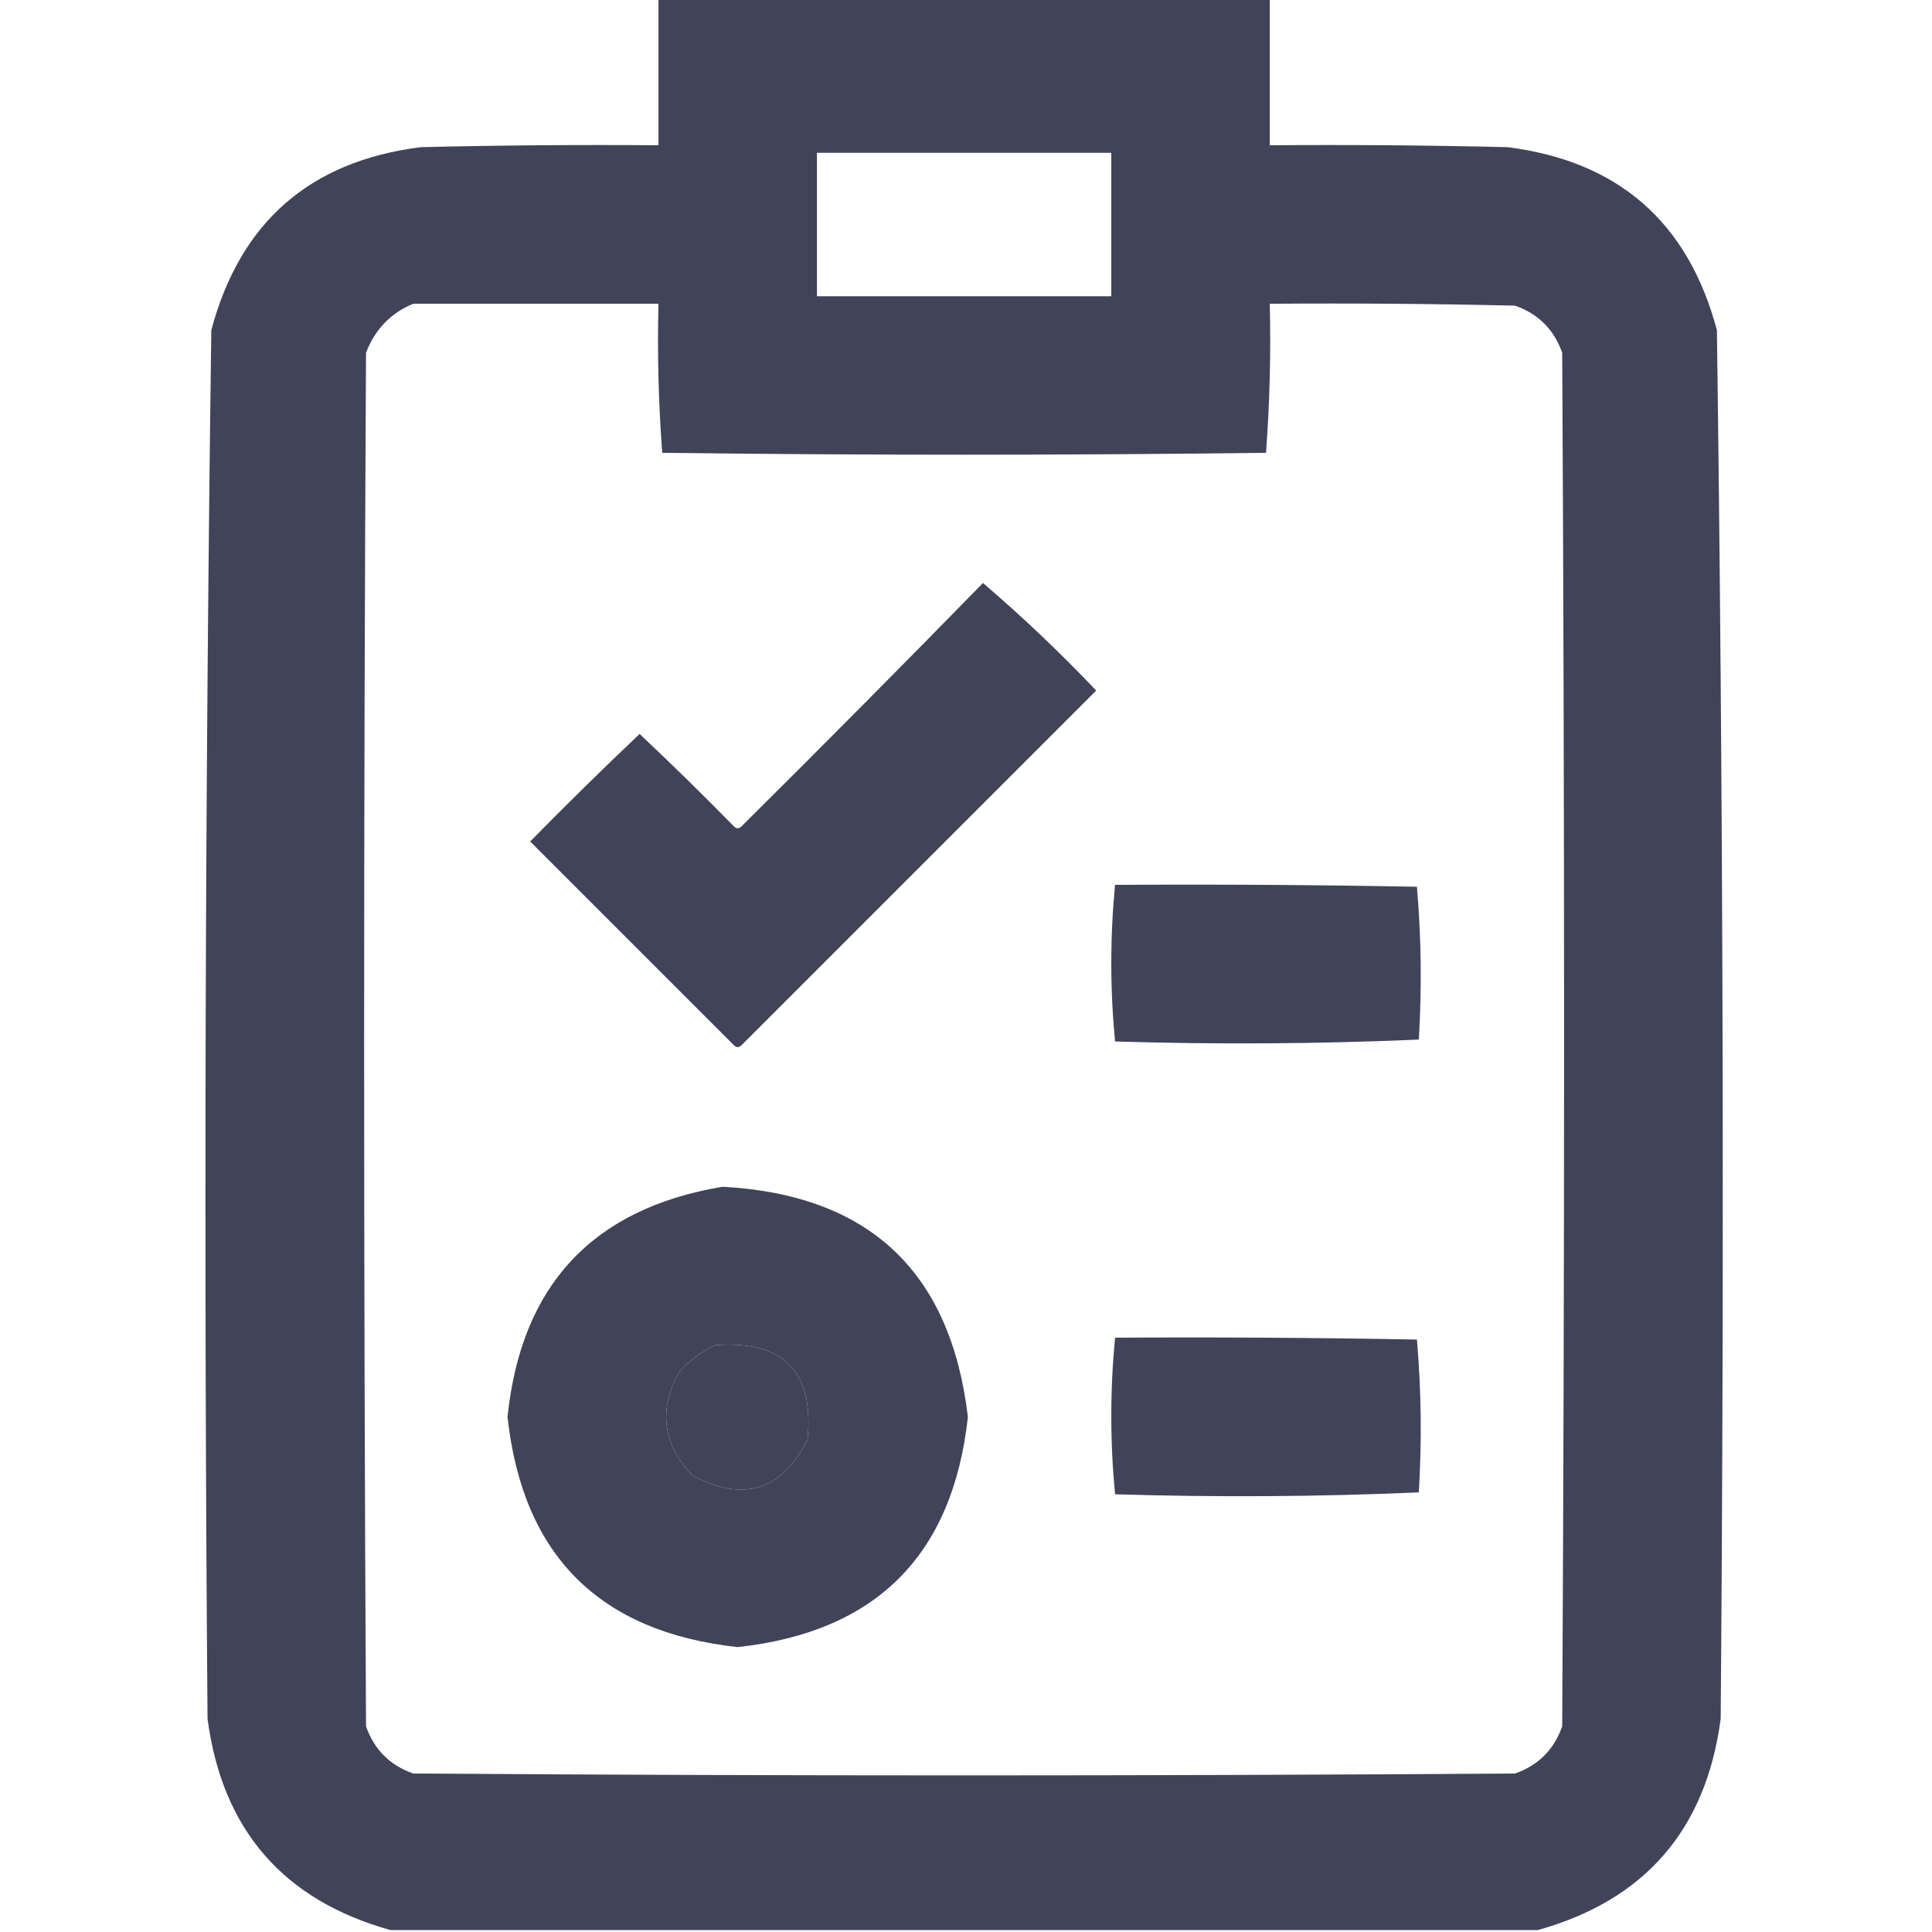 <?xml version="1.0" encoding="UTF-8"?>
<!DOCTYPE svg PUBLIC "-//W3C//DTD SVG 1.1//EN" "http://www.w3.org/Graphics/SVG/1.1/DTD/svg11.dtd">
<svg xmlns="http://www.w3.org/2000/svg" version="1.1" width="512px" height="512px" style="shape-rendering:geometricPrecision; text-rendering:geometricPrecision; image-rendering:optimizeQuality; fill-rule:evenodd; clip-rule:evenodd" xmlns:xlink="http://www.w3.org/1999/xlink">
<g><path style="opacity:1" fill="#414359" d="M 174.5,-0.5 C 228.5,-0.5 282.5,-0.5 336.5,-0.5C 336.5,12.5 336.5,25.5 336.5,38.5C 357.503,38.333 378.503,38.5 399.5,39C 428.873,42.706 447.373,58.873 455,87.5C 456.652,210.144 456.985,332.811 456,455.5C 452.104,484.89 435.937,503.557 407.5,511.5C 306.167,511.5 204.833,511.5 103.5,511.5C 75.063,503.557 58.896,484.89 55,455.5C 54.015,332.811 54.348,210.144 56,87.5C 63.627,58.873 82.127,42.706 111.5,39C 132.497,38.5 153.497,38.333 174.5,38.5C 174.5,25.5 174.5,12.5 174.5,-0.5 Z M 216.5,40.5 C 242.5,40.5 268.5,40.5 294.5,40.5C 294.5,53.167 294.5,65.833 294.5,78.5C 268.5,78.5 242.5,78.5 216.5,78.5C 216.5,65.833 216.5,53.167 216.5,40.5 Z M 109.5,80.5 C 131.167,80.5 152.833,80.5 174.5,80.5C 174.177,93.746 174.511,106.913 175.5,120C 228.833,120.667 282.167,120.667 335.5,120C 336.489,106.913 336.823,93.746 336.5,80.5C 358.169,80.333 379.836,80.5 401.5,81C 407.667,83.167 411.833,87.333 414,93.5C 414.667,214.833 414.667,336.167 414,457.5C 411.833,463.667 407.667,467.833 401.5,470C 304.167,470.667 206.833,470.667 109.5,470C 103.333,467.833 99.167,463.667 97,457.5C 96.333,336.167 96.333,214.833 97,93.5C 99.353,87.315 103.52,82.982 109.5,80.5 Z M 189.5,356.5 C 207.648,355.148 215.815,363.481 214,381.5C 207.178,395.042 197.011,398.209 183.5,391C 175.602,382.745 174.435,373.579 180,363.5C 182.79,360.535 185.957,358.202 189.5,356.5 Z"/></g>
<g><path style="opacity:1" fill="#414359" d="M 260.5,154.5 C 270.913,163.409 280.913,172.909 290.5,183C 259.167,214.333 227.833,245.667 196.5,277C 195.833,277.667 195.167,277.667 194.5,277C 176.5,259 158.5,241 140.5,223C 150.014,213.319 159.681,203.819 169.5,194.5C 177.986,202.486 186.319,210.652 194.5,219C 195.167,219.667 195.833,219.667 196.5,219C 218.035,197.632 239.368,176.132 260.5,154.5 Z"/></g>
<g><path style="opacity:1" fill="#414459" d="M 295.5,234.5 C 322.169,234.333 348.835,234.5 375.5,235C 376.656,248.425 376.822,261.925 376,275.5C 349.239,276.661 322.405,276.828 295.5,276C 294.175,262.167 294.175,248.333 295.5,234.5 Z"/></g>
<g><path style="opacity:1" fill="#414359" d="M 191.5,314.5 C 230.277,316.611 251.944,336.944 256.5,375.5C 252.5,412.167 232.167,432.5 195.5,436.5C 158.833,432.5 138.5,412.167 134.5,375.5C 138.094,340.578 157.094,320.244 191.5,314.5 Z M 189.5,356.5 C 185.957,358.202 182.79,360.535 180,363.5C 174.435,373.579 175.602,382.745 183.5,391C 197.011,398.209 207.178,395.042 214,381.5C 215.815,363.481 207.648,355.148 189.5,356.5 Z"/></g>
<g><path style="opacity:1" fill="#414459" d="M 295.5,354.5 C 322.169,354.333 348.835,354.5 375.5,355C 376.656,368.425 376.822,381.925 376,395.5C 349.239,396.661 322.405,396.828 295.5,396C 294.175,382.167 294.175,368.333 295.5,354.5 Z"/></g>
</svg>
